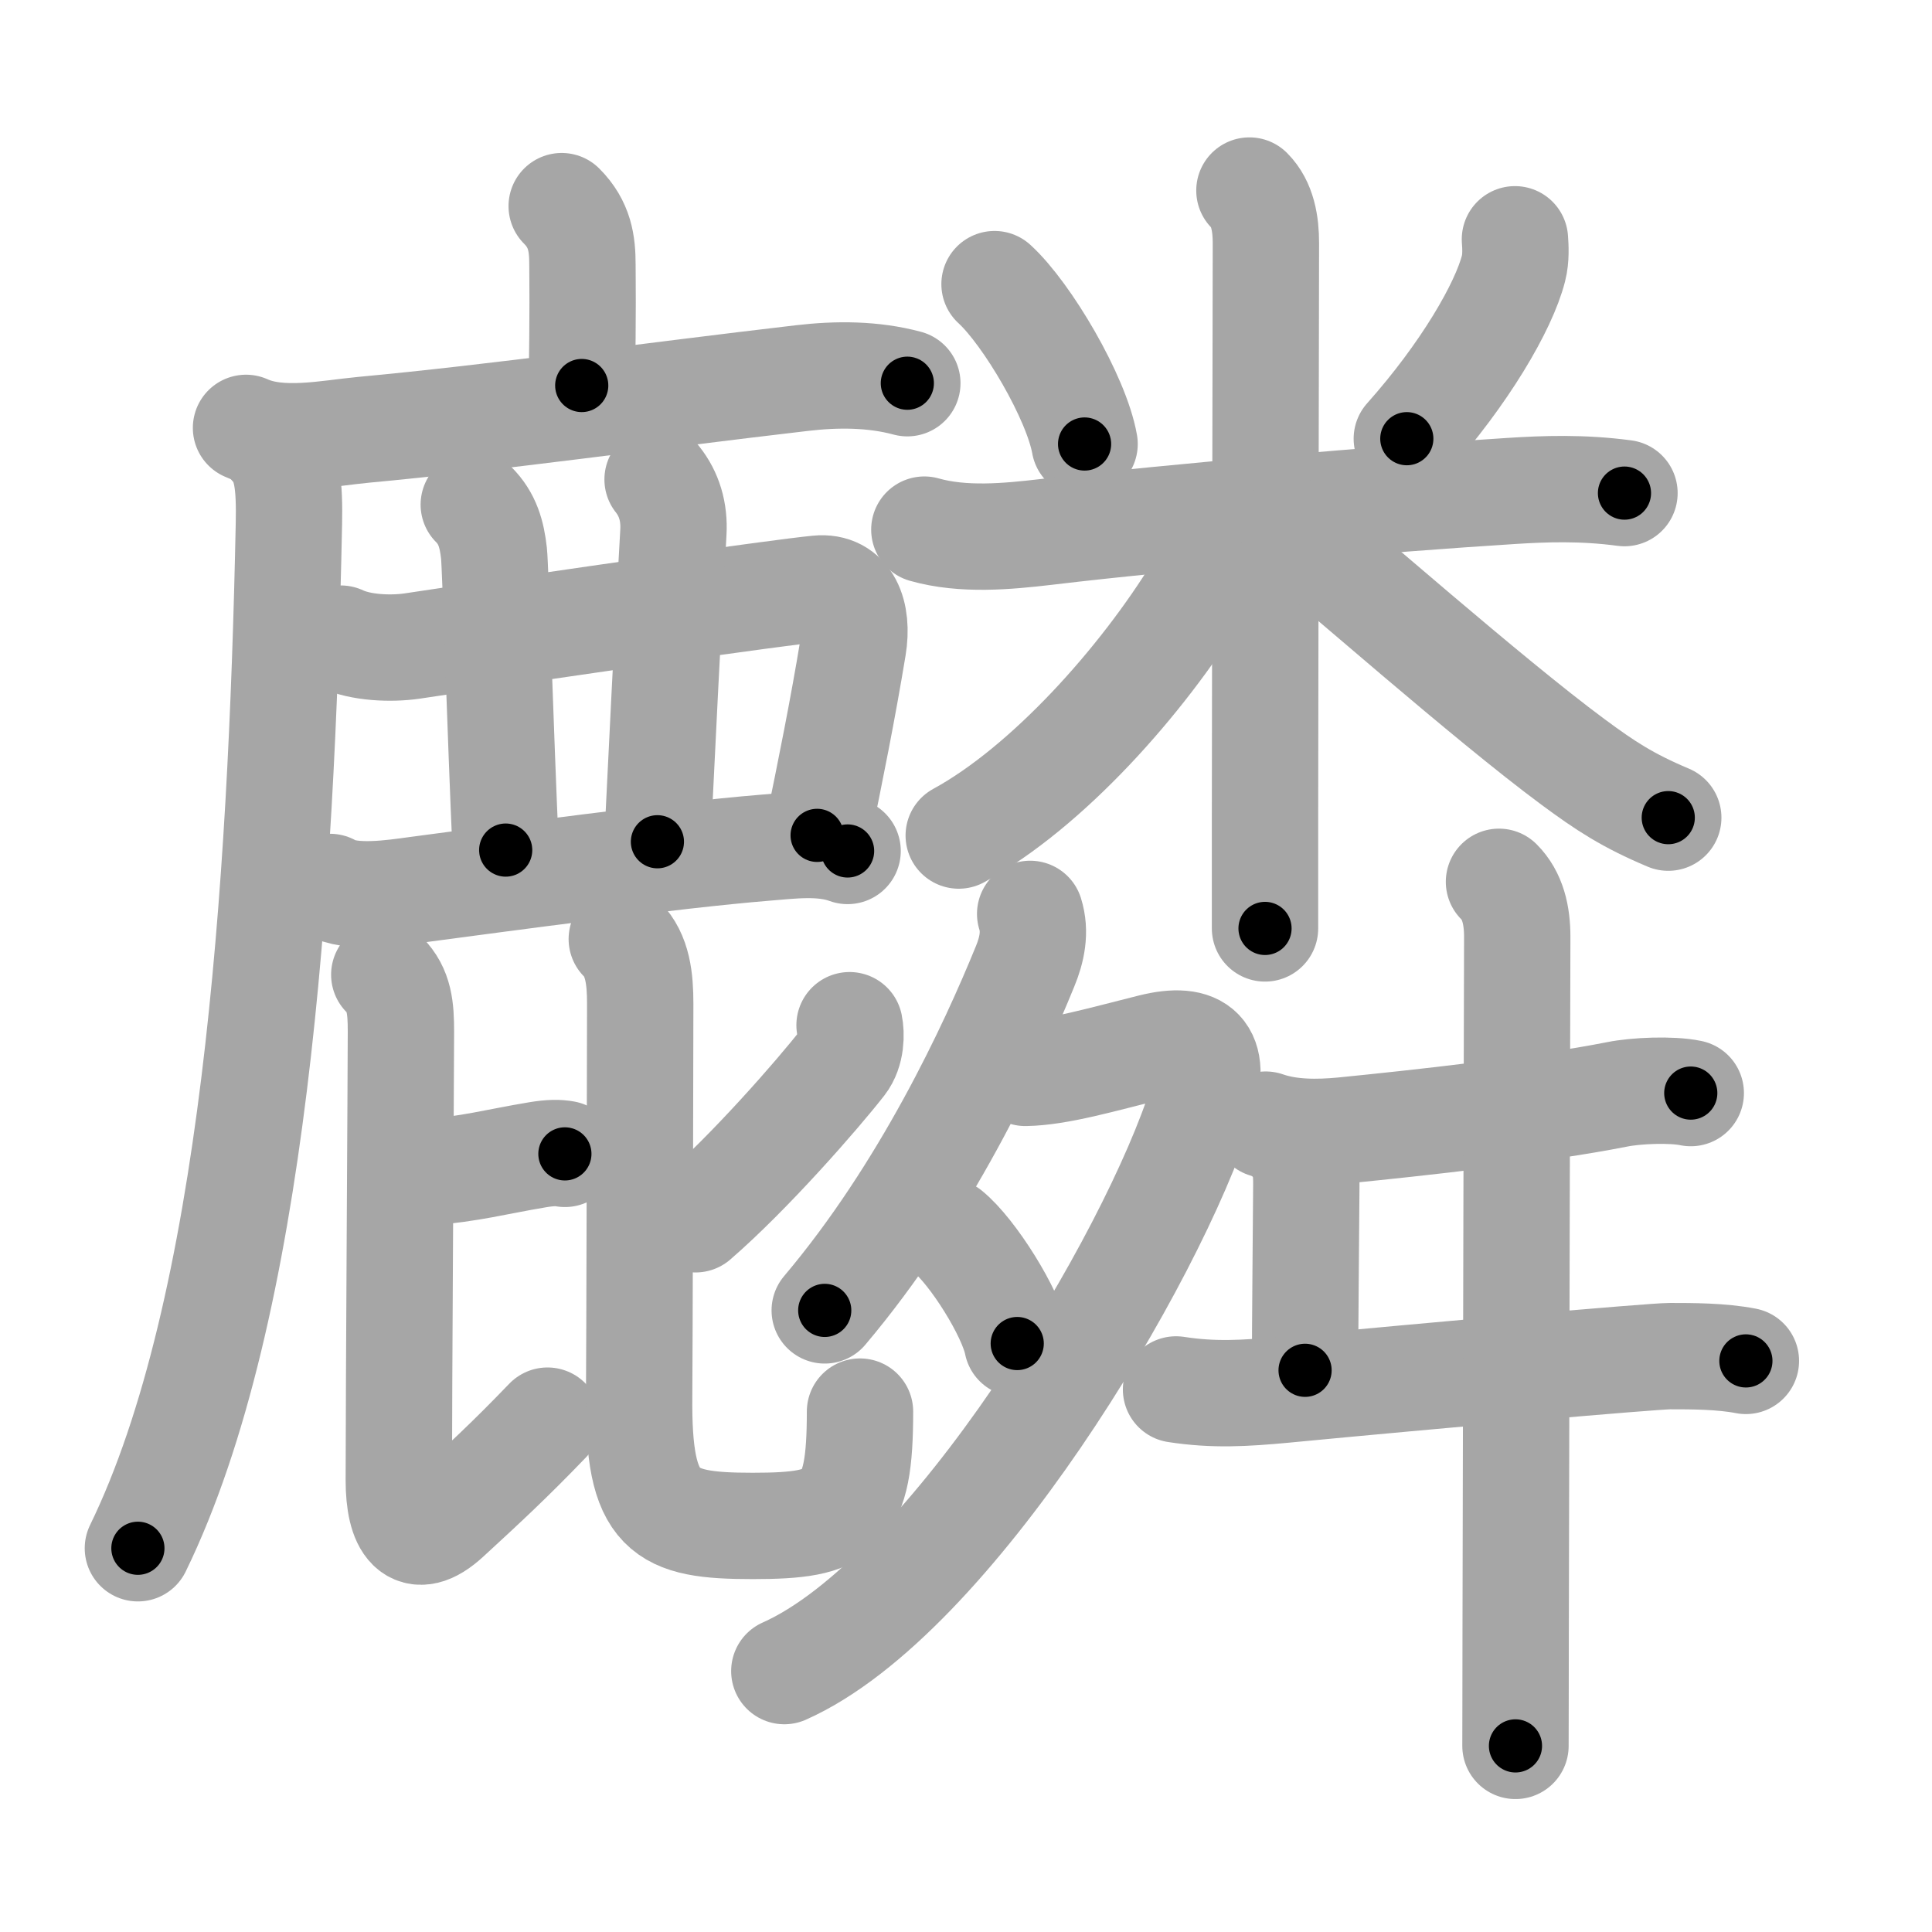 <svg xmlns="http://www.w3.org/2000/svg" viewBox="0 0 109 109" id="9e9f"><g fill="none" stroke="#a6a6a6" stroke-width="6" stroke-linecap="round" stroke-linejoin="round"><g><g><g><path d="M31.69,11.63c1.03,1.03,1.17,2.12,1.17,3.3c0,0.65,0.04,2.8-0.04,6.82" /><g><path d="M13.88,24.14c1.94,0.88,4.61,0.3,6.62,0.11c7.44-0.69,16.08-1.91,24.75-2.92c1.97-0.23,4.01-0.23,5.94,0.29" /><path d="M15.35,25.14c0.88,0.88,0.99,2.29,0.95,4.4c-0.42,20.7-1.98,44.4-8.52,57.81" /></g></g><path d="M19.23,36.03c1.13,0.53,2.83,0.59,4.01,0.42c8.76-1.32,20.63-3.02,22.9-3.24c1.69-0.17,2.3,1.41,1.99,3.29c-0.57,3.46-1.26,6.91-2.03,10.63" /><path d="M26.73,28.47c0.77,0.77,1.02,1.66,1.14,2.75c0.08,0.7,0.37,10.28,0.66,16.74" /><path d="M37.1,27.05c0.65,0.82,0.96,1.82,0.89,3c-0.37,6.44-0.62,11.82-0.9,17.44" /><path d="M18.62,50.04c1.19,0.71,3.62,0.33,4.87,0.16c5.04-0.67,14.5-1.95,19.63-2.37c1.52-0.12,3.23-0.36,4.7,0.18" /><g><path d="M23.89,66.17c2.8-0.24,3.99-0.61,6.44-1.02c0.72-0.12,1.17-0.12,1.54-0.05" /><path d="M21.68,54.99c0.86,0.86,0.94,1.89,0.94,3.21c0,1.89-0.12,20.5-0.12,25.31c0,2.5,0.82,3.87,2.74,2.1c2.01-1.85,3.51-3.23,5.65-5.46" /><g><path d="M47.93,57.84c0.1,0.48,0.11,1.46-0.41,2.13c-1.39,1.78-5.24,6.19-8.28,8.82" /><path d="M35.08,52.98c0.91,0.91,1.04,2.27,1.04,3.65c0,1.56-0.04,20.26-0.06,22.09c-0.07,6.67,1.37,7.37,6.41,7.37s6.05-0.7,6.05-6.45" /></g></g></g><g><g><path d="M56.11,16.03c1.84,1.68,4.62,6.41,5.08,9.02" /><path d="M85.47,13.5c0.03,0.41,0.07,1.06-0.08,1.64c-0.55,2.16-2.75,5.94-6.02,9.61" /><path d="M52.15,29.88c2.19,0.62,4.66,0.39,6.88,0.13c7.35-0.88,19.25-1.87,26.22-2.31c1.89-0.12,4.01-0.2,6.4,0.12" /><path d="M70.49,10.75c0.75,0.75,0.93,1.88,0.93,2.96c0,0.5-0.04,20.5-0.05,32.29c0,2.64,0,4.87,0,6.38" /><path d="M68.77,29.94c0,1.19-0.5,2.22-1.15,3.27c-3.19,5.21-8.53,11.2-13.53,13.93" /><path d="M72.99,29.96c2.31,1.82,10.92,9.45,15.76,13.03c1.84,1.36,3.07,2.17,5.37,3.14" /></g><g><g><path d="M58.12,51.56c0.32,1.01,0.1,2.03-0.29,2.97c-1.87,4.59-5.63,12.69-11.3,19.4" /><path d="M57.85,60.53c1.86-0.03,4.3-0.75,7.11-1.45c2.71-0.68,3.72,0.32,2.86,3.06c-2.78,8.88-14.23,27.99-23.57,32.14" /><path d="M53.5,69.5c1.37,1.11,3.55,4.57,3.89,6.3" /></g><g><path d="M71.41,63.45c1.37,0.48,2.95,0.46,4.34,0.33c4.21-0.42,11.04-1.16,15.5-2.04c1.04-0.21,3.05-0.3,4.14-0.07" /><path d="M72.96,64.45c0.67,0.67,0.75,1.52,0.74,2.43c-0.02,3.11-0.07,7.68-0.07,10.43" /><path d="M66.35,78.39c2.13,0.33,3.89,0.22,6.05,0.02c8.54-0.82,20.88-1.9,21.82-1.9c1.22,0,2.9,0,4.28,0.27" /><path d="M84.57,49.75c0.78,0.78,1.03,1.88,1.03,3.11c0,0.49-0.07,26.79-0.09,39.64c0,2.73-0.01,4.86-0.01,6" /></g></g></g></g></g><g fill="none" stroke="#000" stroke-width="3" stroke-linecap="round" stroke-linejoin="round"><path d="M31.69,11.63c1.03,1.03,1.17,2.12,1.17,3.3c0,0.65,0.04,2.8-0.04,6.82" stroke-dasharray="10.432" stroke-dashoffset="10.432"><animate attributeName="stroke-dashoffset" values="10.432;10.432;0" dur="0.209s" fill="freeze" begin="0s;9e9f.click" /></path><path d="M13.88,24.14c1.94,0.88,4.61,0.3,6.62,0.11c7.44-0.69,16.08-1.91,24.75-2.92c1.97-0.23,4.01-0.23,5.94,0.29" stroke-dasharray="37.608" stroke-dashoffset="37.608"><animate attributeName="stroke-dashoffset" values="37.608" fill="freeze" begin="9e9f.click" /><animate attributeName="stroke-dashoffset" values="37.608;37.608;0" keyTimes="0;0.357;1" dur="0.585s" fill="freeze" begin="0s;9e9f.click" /></path><path d="M15.35,25.14c0.88,0.88,0.99,2.29,0.95,4.4c-0.42,20.7-1.98,44.4-8.52,57.81" stroke-dasharray="63.429" stroke-dashoffset="63.429"><animate attributeName="stroke-dashoffset" values="63.429" fill="freeze" begin="9e9f.click" /><animate attributeName="stroke-dashoffset" values="63.429;63.429;0" keyTimes="0;0.551;1" dur="1.062s" fill="freeze" begin="0s;9e9f.click" /></path><path d="M19.23,36.03c1.13,0.53,2.83,0.59,4.01,0.42c8.76-1.32,20.63-3.02,22.9-3.24c1.69-0.17,2.3,1.41,1.99,3.29c-0.57,3.46-1.26,6.91-2.03,10.63" stroke-dasharray="42.586" stroke-dashoffset="42.586"><animate attributeName="stroke-dashoffset" values="42.586" fill="freeze" begin="9e9f.click" /><animate attributeName="stroke-dashoffset" values="42.586;42.586;0" keyTimes="0;0.714;1" dur="1.488s" fill="freeze" begin="0s;9e9f.click" /></path><path d="M26.73,28.47c0.77,0.77,1.02,1.66,1.14,2.75c0.08,0.7,0.37,10.28,0.66,16.74" stroke-dasharray="19.796" stroke-dashoffset="19.796"><animate attributeName="stroke-dashoffset" values="19.796" fill="freeze" begin="9e9f.click" /><animate attributeName="stroke-dashoffset" values="19.796;19.796;0" keyTimes="0;0.883;1" dur="1.686s" fill="freeze" begin="0s;9e9f.click" /></path><path d="M37.1,27.05c0.65,0.82,0.96,1.82,0.89,3c-0.37,6.44-0.62,11.82-0.9,17.44" stroke-dasharray="20.667" stroke-dashoffset="20.667"><animate attributeName="stroke-dashoffset" values="20.667" fill="freeze" begin="9e9f.click" /><animate attributeName="stroke-dashoffset" values="20.667;20.667;0" keyTimes="0;0.891;1" dur="1.893s" fill="freeze" begin="0s;9e9f.click" /></path><path d="M18.62,50.04c1.19,0.71,3.62,0.33,4.87,0.16c5.04-0.67,14.5-1.95,19.63-2.37c1.52-0.12,3.23-0.36,4.7,0.18" stroke-dasharray="29.467" stroke-dashoffset="29.467"><animate attributeName="stroke-dashoffset" values="29.467" fill="freeze" begin="9e9f.click" /><animate attributeName="stroke-dashoffset" values="29.467;29.467;0" keyTimes="0;0.865;1" dur="2.188s" fill="freeze" begin="0s;9e9f.click" /></path><path d="M23.89,66.17c2.8-0.24,3.99-0.61,6.44-1.02c0.72-0.12,1.17-0.12,1.54-0.05" stroke-dasharray="8.074" stroke-dashoffset="8.074"><animate attributeName="stroke-dashoffset" values="8.074" fill="freeze" begin="9e9f.click" /><animate attributeName="stroke-dashoffset" values="8.074;8.074;0" keyTimes="0;0.931;1" dur="2.349s" fill="freeze" begin="0s;9e9f.click" /></path><path d="M21.68,54.99c0.86,0.86,0.94,1.89,0.94,3.21c0,1.89-0.12,20.5-0.12,25.31c0,2.5,0.82,3.87,2.74,2.1c2.01-1.85,3.51-3.23,5.65-5.46" stroke-dasharray="41.801" stroke-dashoffset="41.801"><animate attributeName="stroke-dashoffset" values="41.801" fill="freeze" begin="9e9f.click" /><animate attributeName="stroke-dashoffset" values="41.801;41.801;0" keyTimes="0;0.849;1" dur="2.767s" fill="freeze" begin="0s;9e9f.click" /></path><path d="M47.93,57.84c0.1,0.48,0.11,1.46-0.41,2.13c-1.39,1.78-5.24,6.19-8.28,8.82" stroke-dasharray="14.343" stroke-dashoffset="14.343"><animate attributeName="stroke-dashoffset" values="14.343" fill="freeze" begin="9e9f.click" /><animate attributeName="stroke-dashoffset" values="14.343;14.343;0" keyTimes="0;0.906;1" dur="3.054s" fill="freeze" begin="0s;9e9f.click" /></path><path d="M35.08,52.98c0.91,0.91,1.04,2.27,1.04,3.65c0,1.56-0.04,20.26-0.06,22.09c-0.07,6.67,1.37,7.37,6.41,7.37s6.05-0.7,6.05-6.45" stroke-dasharray="48.619" stroke-dashoffset="48.619"><animate attributeName="stroke-dashoffset" values="48.619" fill="freeze" begin="9e9f.click" /><animate attributeName="stroke-dashoffset" values="48.619;48.619;0" keyTimes="0;0.863;1" dur="3.54s" fill="freeze" begin="0s;9e9f.click" /></path><path d="M56.11,16.03c1.84,1.68,4.62,6.41,5.08,9.02" stroke-dasharray="10.467" stroke-dashoffset="10.467"><animate attributeName="stroke-dashoffset" values="10.467" fill="freeze" begin="9e9f.click" /><animate attributeName="stroke-dashoffset" values="10.467;10.467;0" keyTimes="0;0.944;1" dur="3.749s" fill="freeze" begin="0s;9e9f.click" /></path><path d="M85.47,13.5c0.03,0.41,0.07,1.06-0.08,1.64c-0.55,2.16-2.75,5.94-6.02,9.61" stroke-dasharray="13.072" stroke-dashoffset="13.072"><animate attributeName="stroke-dashoffset" values="13.072" fill="freeze" begin="9e9f.click" /><animate attributeName="stroke-dashoffset" values="13.072;13.072;0" keyTimes="0;0.935;1" dur="4.01s" fill="freeze" begin="0s;9e9f.click" /></path><path d="M52.15,29.88c2.19,0.62,4.66,0.39,6.88,0.13c7.35-0.88,19.25-1.87,26.22-2.31c1.89-0.12,4.01-0.2,6.4,0.12" stroke-dasharray="39.664" stroke-dashoffset="39.664"><animate attributeName="stroke-dashoffset" values="39.664" fill="freeze" begin="9e9f.click" /><animate attributeName="stroke-dashoffset" values="39.664;39.664;0" keyTimes="0;0.91;1" dur="4.407s" fill="freeze" begin="0s;9e9f.click" /></path><path d="M70.49,10.75c0.75,0.75,0.93,1.88,0.93,2.96c0,0.5-0.04,20.5-0.05,32.29c0,2.64,0,4.87,0,6.38" stroke-dasharray="41.856" stroke-dashoffset="41.856"><animate attributeName="stroke-dashoffset" values="41.856" fill="freeze" begin="9e9f.click" /><animate attributeName="stroke-dashoffset" values="41.856;41.856;0" keyTimes="0;0.913;1" dur="4.826s" fill="freeze" begin="0s;9e9f.click" /></path><path d="M68.77,29.94c0,1.19-0.5,2.22-1.15,3.27c-3.19,5.21-8.53,11.2-13.53,13.93" stroke-dasharray="23.121" stroke-dashoffset="23.121"><animate attributeName="stroke-dashoffset" values="23.121" fill="freeze" begin="9e9f.click" /><animate attributeName="stroke-dashoffset" values="23.121;23.121;0" keyTimes="0;0.954;1" dur="5.057s" fill="freeze" begin="0s;9e9f.click" /></path><path d="M72.99,29.96c2.31,1.82,10.92,9.45,15.76,13.03c1.84,1.36,3.07,2.17,5.37,3.14" stroke-dasharray="26.692" stroke-dashoffset="26.692"><animate attributeName="stroke-dashoffset" values="26.692" fill="freeze" begin="9e9f.click" /><animate attributeName="stroke-dashoffset" values="26.692;26.692;0" keyTimes="0;0.95;1" dur="5.324s" fill="freeze" begin="0s;9e9f.click" /></path><path d="M58.12,51.56c0.32,1.01,0.1,2.03-0.29,2.97c-1.87,4.59-5.63,12.69-11.3,19.4" stroke-dasharray="25.589" stroke-dashoffset="25.589"><animate attributeName="stroke-dashoffset" values="25.589" fill="freeze" begin="9e9f.click" /><animate attributeName="stroke-dashoffset" values="25.589;25.589;0" keyTimes="0;0.954;1" dur="5.58s" fill="freeze" begin="0s;9e9f.click" /></path><path d="M57.85,60.53c1.86-0.03,4.3-0.75,7.11-1.45c2.71-0.68,3.72,0.32,2.86,3.06c-2.78,8.88-14.23,27.99-23.57,32.14" stroke-dasharray="53.703" stroke-dashoffset="53.703"><animate attributeName="stroke-dashoffset" values="53.703" fill="freeze" begin="9e9f.click" /><animate attributeName="stroke-dashoffset" values="53.703;53.703;0" keyTimes="0;0.912;1" dur="6.117s" fill="freeze" begin="0s;9e9f.click" /></path><path d="M53.5,69.5c1.37,1.11,3.55,4.57,3.89,6.3" stroke-dasharray="7.49" stroke-dashoffset="7.49"><animate attributeName="stroke-dashoffset" values="7.49" fill="freeze" begin="9e9f.click" /><animate attributeName="stroke-dashoffset" values="7.49;7.49;0" keyTimes="0;0.976;1" dur="6.267s" fill="freeze" begin="0s;9e9f.click" /></path><path d="M71.41,63.45c1.37,0.48,2.95,0.46,4.34,0.33c4.21-0.42,11.04-1.16,15.5-2.04c1.04-0.21,3.05-0.3,4.14-0.07" stroke-dasharray="24.186" stroke-dashoffset="24.186"><animate attributeName="stroke-dashoffset" values="24.186" fill="freeze" begin="9e9f.click" /><animate attributeName="stroke-dashoffset" values="24.186;24.186;0" keyTimes="0;0.963;1" dur="6.509s" fill="freeze" begin="0s;9e9f.click" /></path><path d="M72.96,64.45c0.67,0.67,0.75,1.52,0.74,2.43c-0.02,3.11-0.07,7.68-0.07,10.43" stroke-dasharray="13.048" stroke-dashoffset="13.048"><animate attributeName="stroke-dashoffset" values="13.048" fill="freeze" begin="9e9f.click" /><animate attributeName="stroke-dashoffset" values="13.048;13.048;0" keyTimes="0;0.961;1" dur="6.77s" fill="freeze" begin="0s;9e9f.click" /></path><path d="M66.35,78.39c2.13,0.33,3.89,0.22,6.05,0.02c8.54-0.82,20.88-1.9,21.82-1.9c1.22,0,2.9,0,4.28,0.27" stroke-dasharray="32.267" stroke-dashoffset="32.267"><animate attributeName="stroke-dashoffset" values="32.267" fill="freeze" begin="9e9f.click" /><animate attributeName="stroke-dashoffset" values="32.267;32.267;0" keyTimes="0;0.954;1" dur="7.093s" fill="freeze" begin="0s;9e9f.click" /></path><path d="M84.57,49.75c0.78,0.78,1.03,1.88,1.03,3.11c0,0.49-0.07,26.79-0.09,39.64c0,2.73-0.01,4.86-0.01,6" stroke-dasharray="49.006" stroke-dashoffset="49.006"><animate attributeName="stroke-dashoffset" values="49.006" fill="freeze" begin="9e9f.click" /><animate attributeName="stroke-dashoffset" values="49.006;49.006;0" keyTimes="0;0.935;1" dur="7.583s" fill="freeze" begin="0s;9e9f.click" /></path></g></svg>